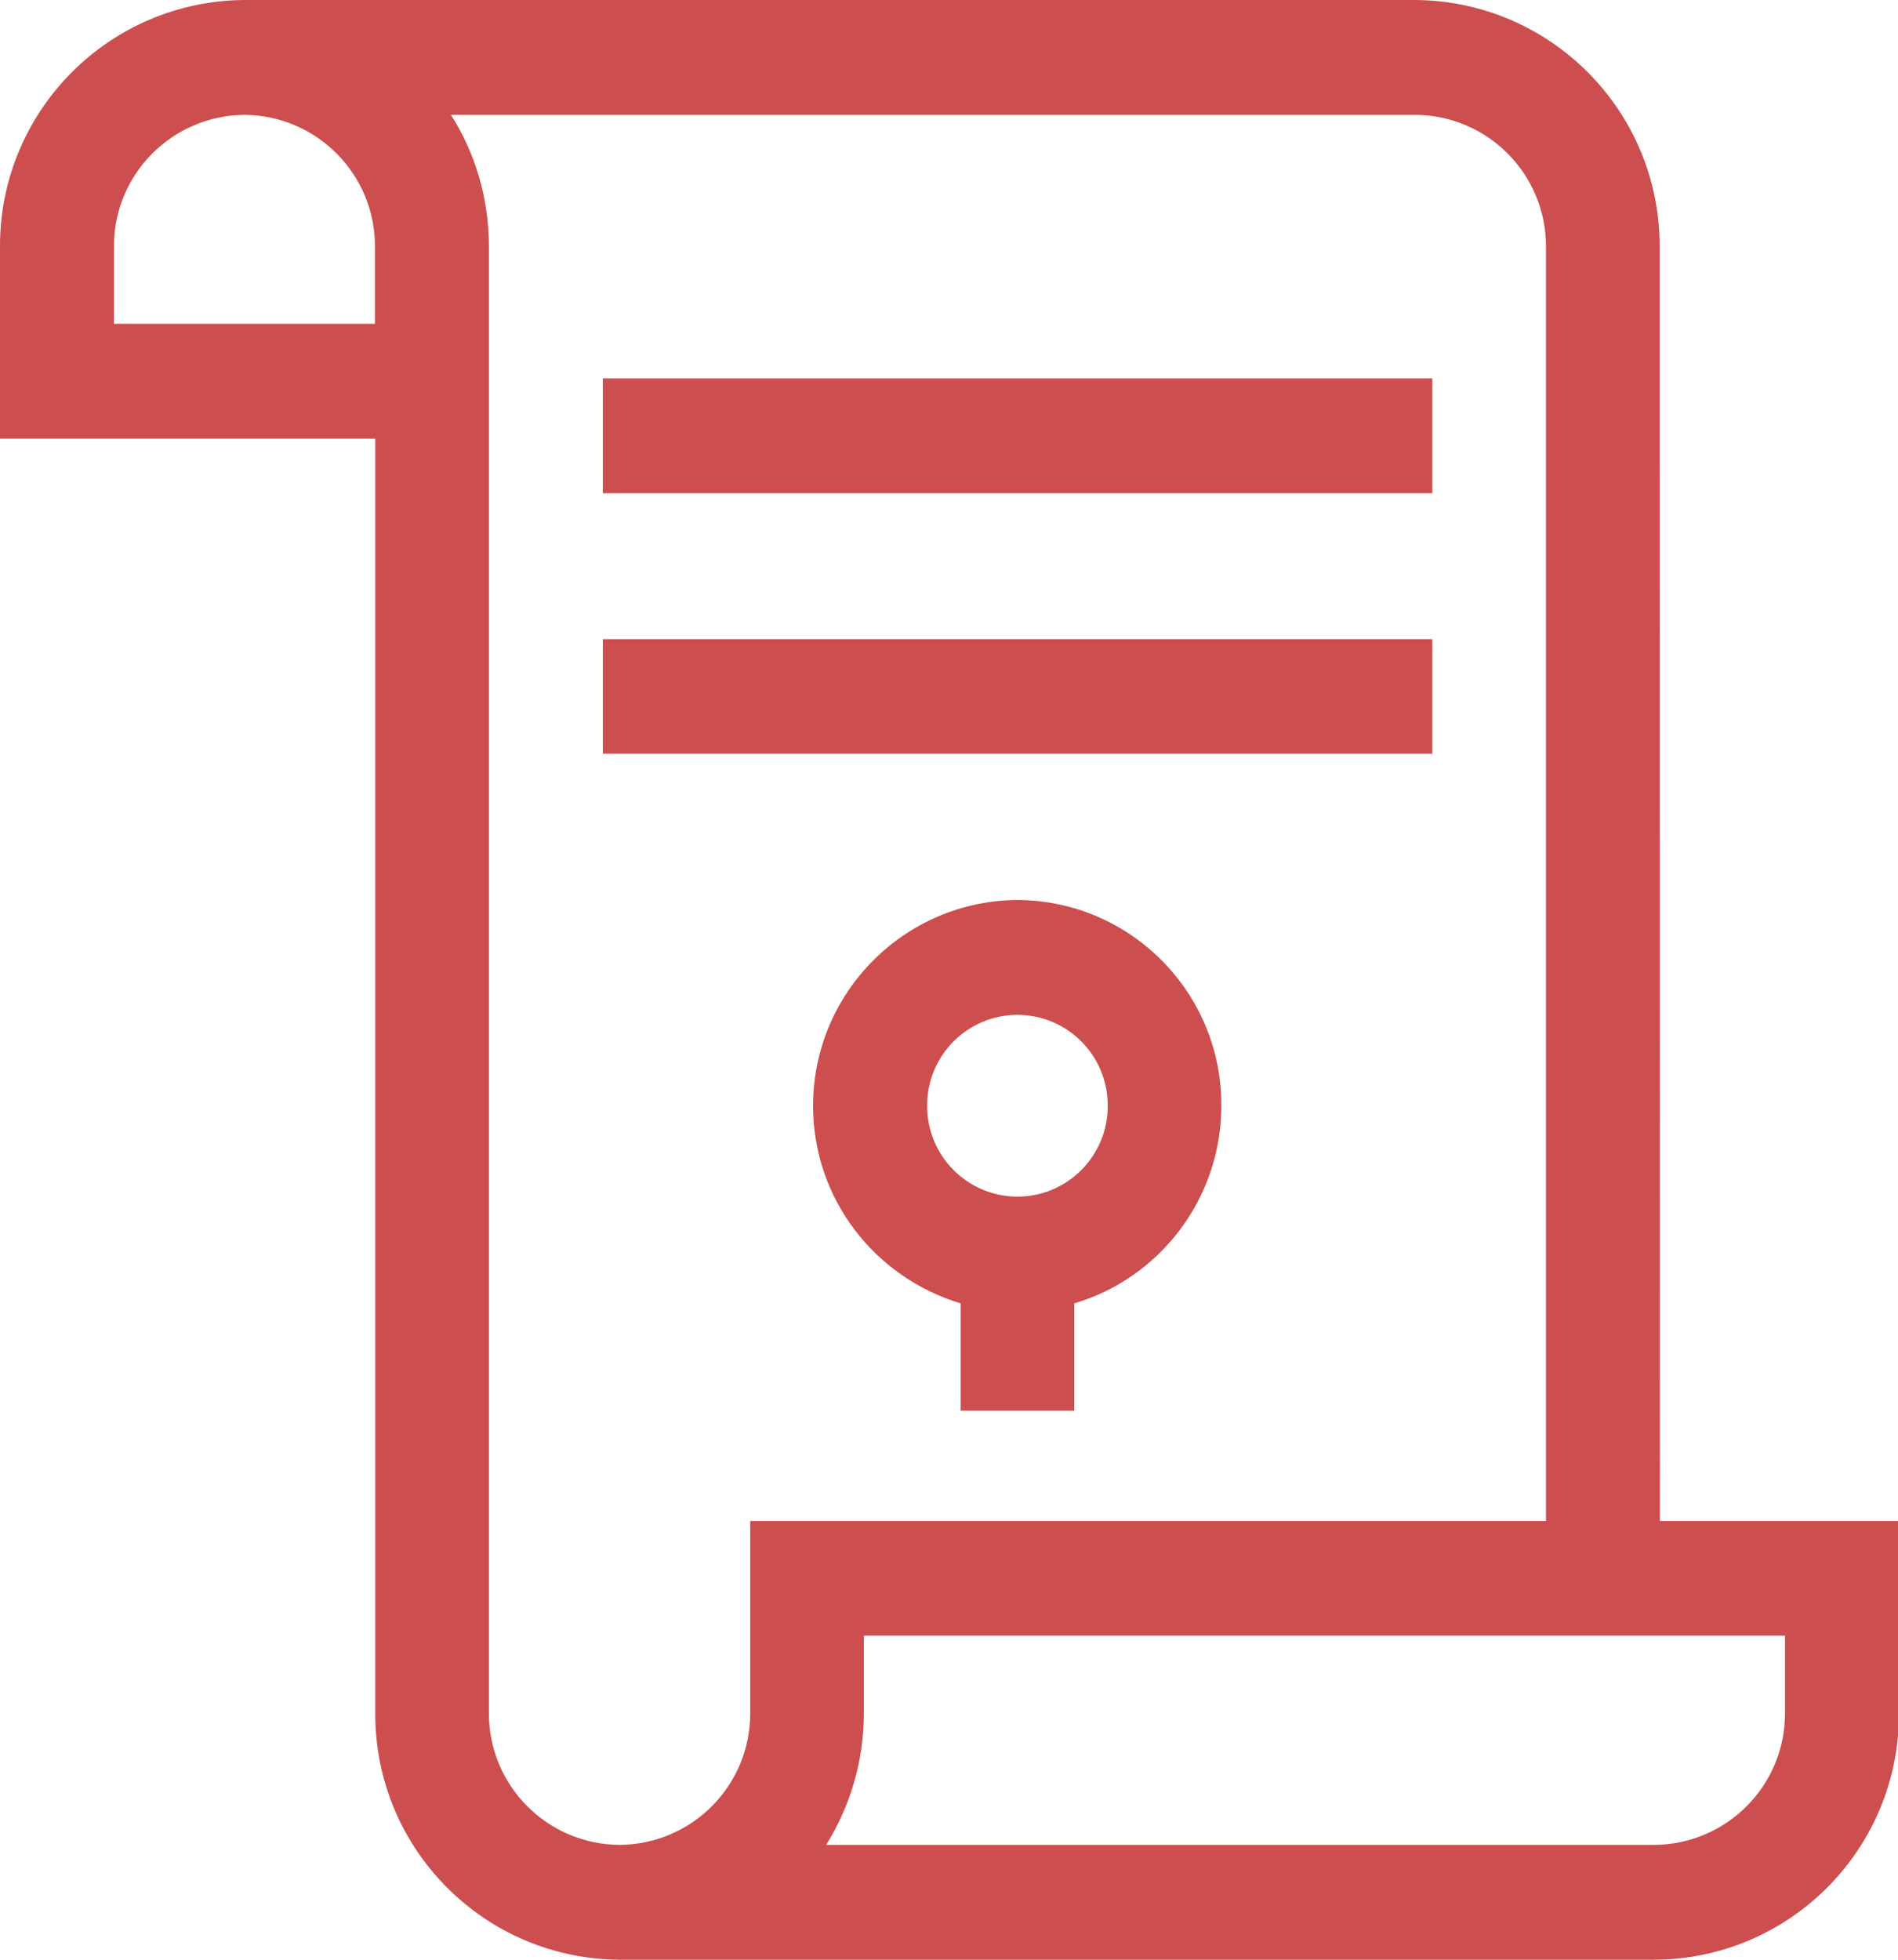 <!-- Generated by IcoMoon.io -->
<svg version="1.1" xmlns="http://www.w3.org/2000/svg" width="992" height="1024" viewBox="0 0 992 1024">
<title></title>
<g id="icomoon-ignore">
</g>
<path fill="#cd4e4e" d="M867.564 794.782h124.928v100.352c0.001 0.141 0.001 0.307 0.001 0.474 0 70.689-57.126 128.035-127.731 128.392h-541.021c-70.571-0.446-127.607-57.758-127.607-128.391 0-0.167 0-0.334 0.001-0.501v0.026-665.915h-196.135v-100.352c0-0.094 0-0.206 0-0.317 0-70.72 57.106-128.102 127.722-128.549h612.080c70.589 0.535 127.607 57.883 127.607 128.548 0 0.112 0 0.224 0 0.336v-0.017zM195.978 128.866c0-0.047 0-0.103 0-0.159 0-37.769-30.483-68.417-68.189-68.685h-0.025c-37.731 0.268-68.214 30.917-68.214 68.685 0 0.056 0 0.112 0 0.168v-0.009 40.33h136.428zM392.113 794.782h415.902v-665.915c0-0.047 0-0.103 0-0.159 0-37.769-30.483-68.417-68.189-68.685h-504.148c12.453 19.479 19.85 43.234 19.85 68.716 0 0.045 0 0.090 0 0.135v-0.007 766.267c0 0.047 0 0.103 0 0.159 0 37.769 30.483 68.417 68.189 68.685h0.025c37.799-0.179 68.372-30.862 68.372-68.686 0-0.056 0-0.111 0-0.167v0.009zM932.943 854.646h-481.438v40.487c0 25.206-7.247 48.837-19.692 68.844h432.916c37.731-0.268 68.214-30.917 68.214-68.685 0-0.056 0-0.112 0-0.168v0.009zM315.077 197.711h433.546v60.022h-433.546zM315.077 333.982h433.546v59.865h-433.546zM638.346 577.694c0 48.837-32.453 90.27-76.879 103.345v56.084h-59.392v-56.084c-44.949-13.587-77.114-54.632-77.114-103.19 0-59.176 47.77-107.194 106.851-107.596h0.038c58.893 0.357 106.496 48.182 106.496 107.124 0 0.111 0 0.223-0.001 0.334v-0.017zM578.954 577.694c0-0.047 0-0.102 0-0.158 0-26.102-21.16-47.262-47.262-47.262 0 0 0 0 0 0v0c-26.034 0.089-47.104 21.215-47.104 47.261 0 0.055 0 0.111 0 0.166v-0.009c-0.001 0.094-0.001 0.204-0.001 0.315 0 26.102 21.16 47.262 47.262 47.262 0 0 0.001 0 0.001 0v0c26.034-0.089 47.105-21.214 47.105-47.261 0-0.111 0-0.222-0.001-0.332v0.017z"></path>
</svg>
